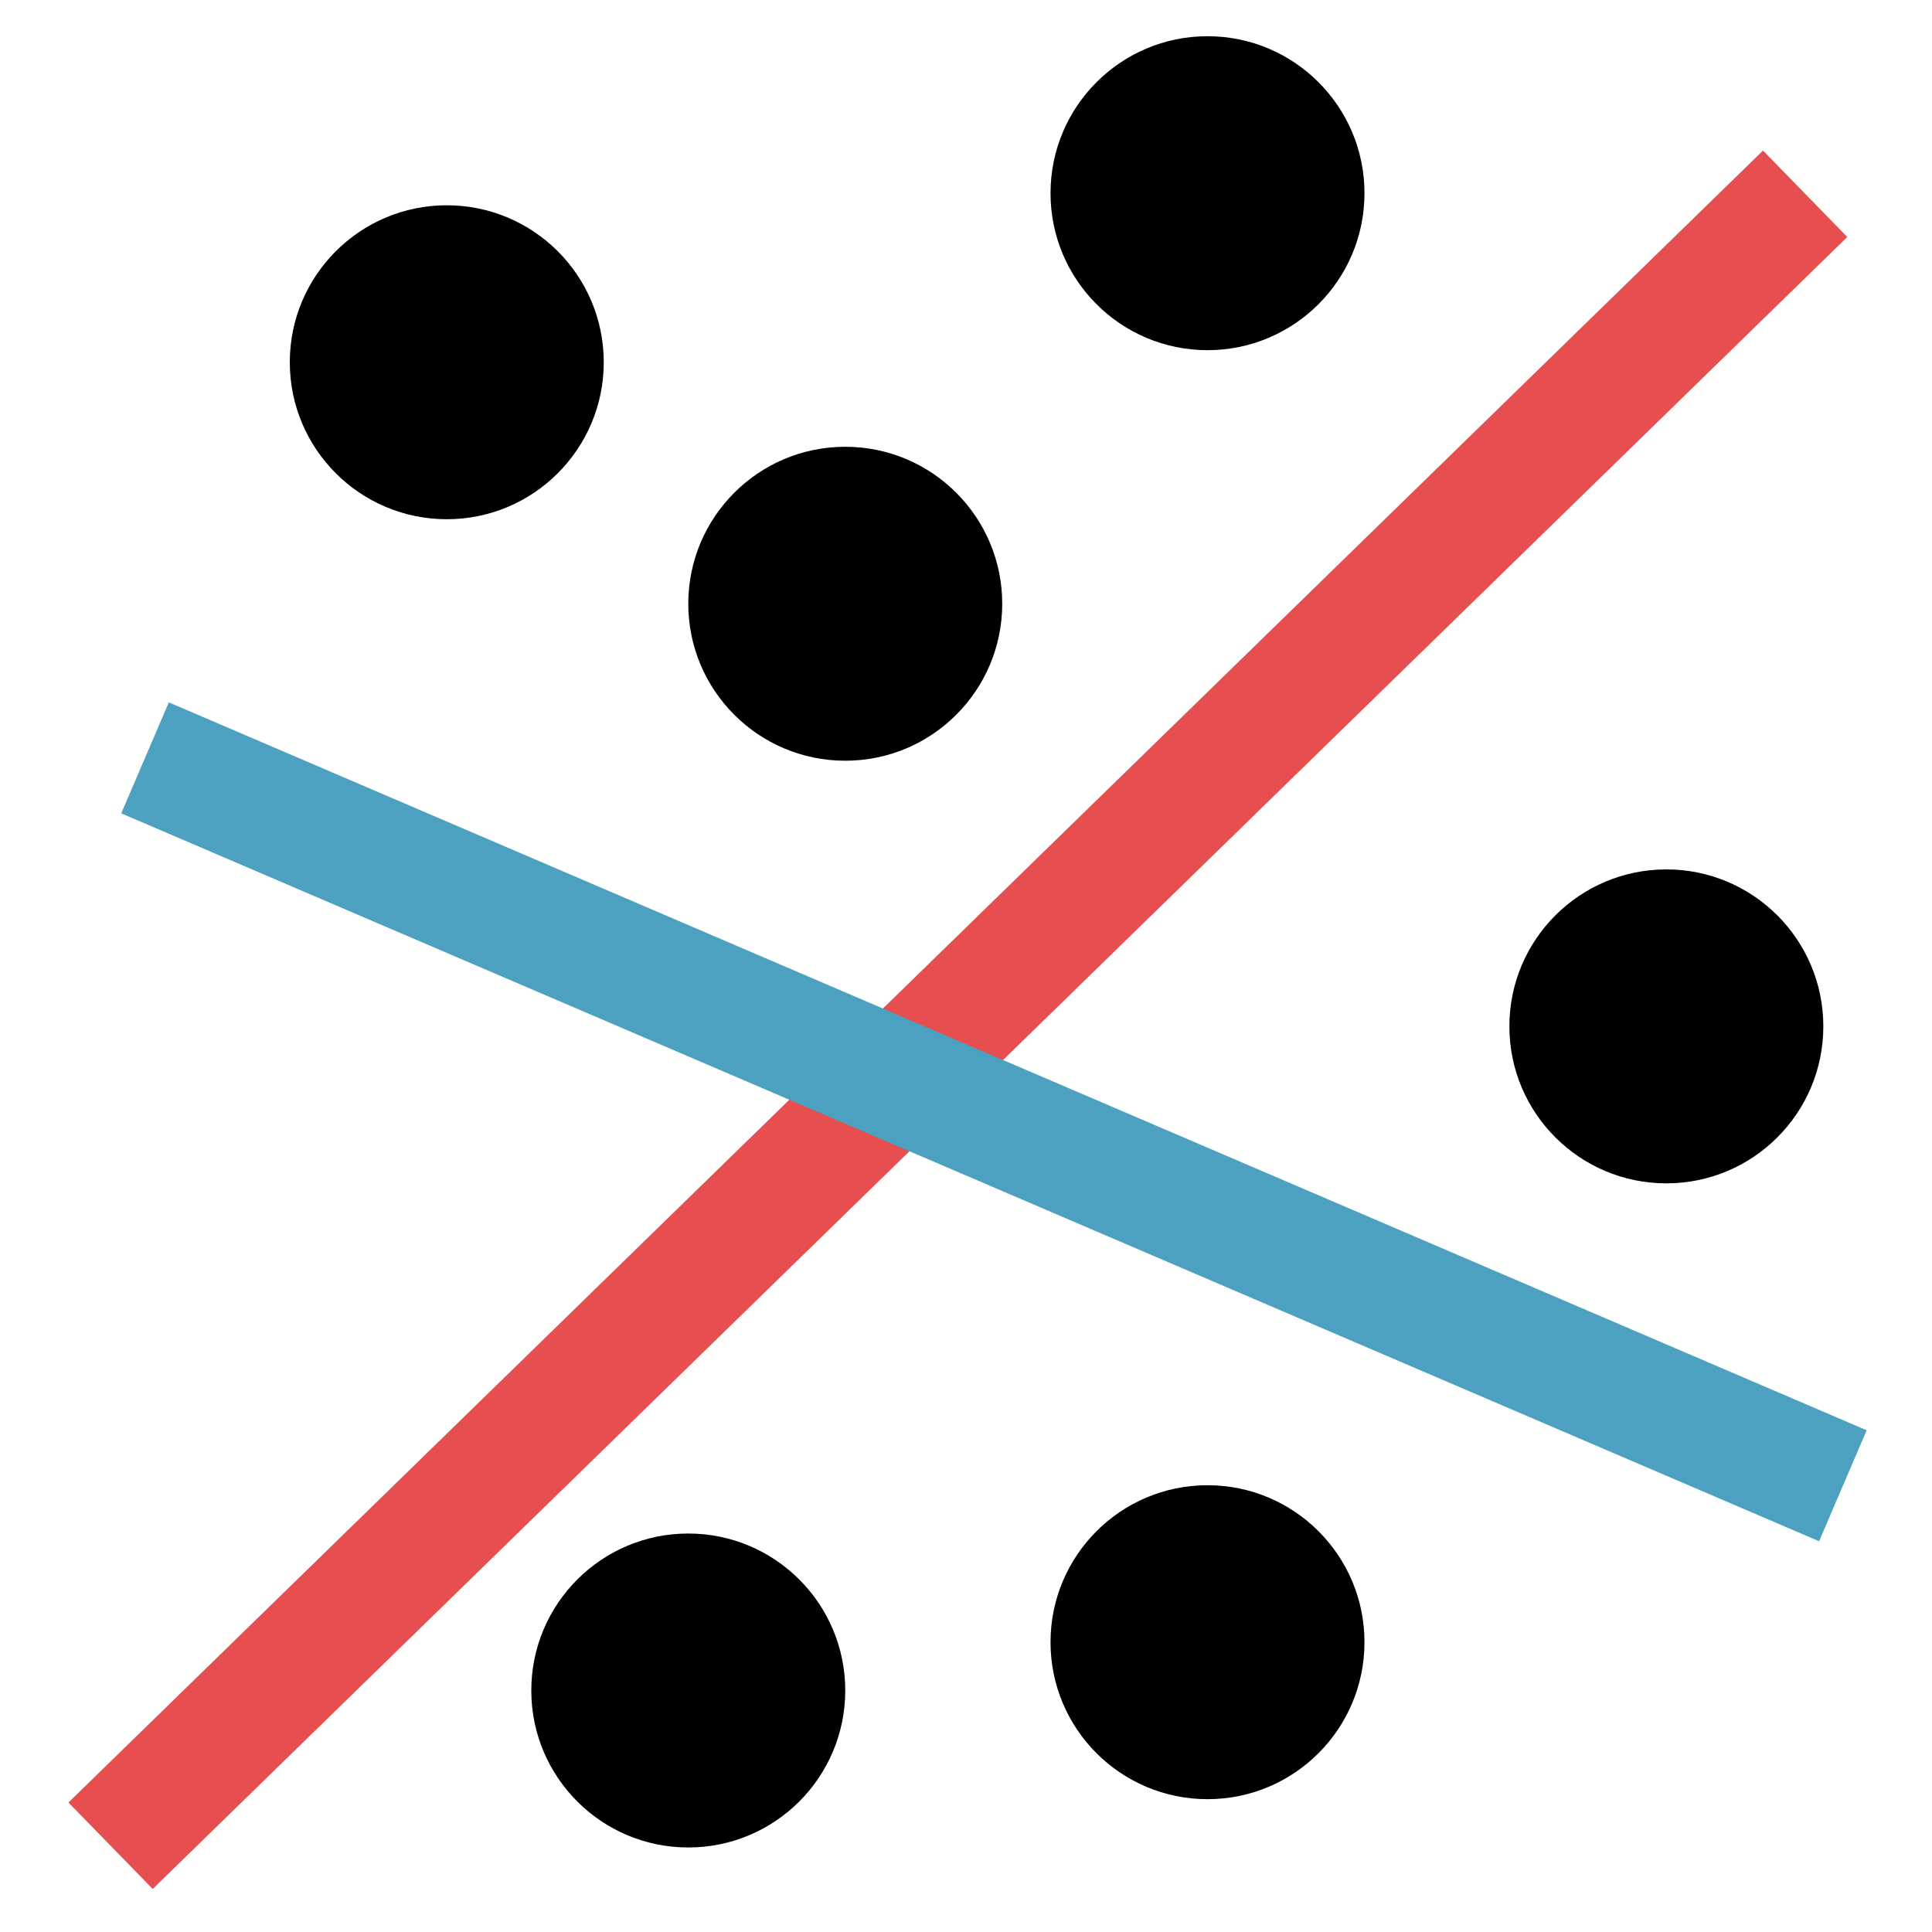 <?xml version="1.0" encoding="utf-8"?>
<!-- Generator: Adobe Illustrator 19.1.0, SVG Export Plug-In . SVG Version: 6.00 Build 0)  -->
<!DOCTYPE svg PUBLIC "-//W3C//DTD SVG 1.1//EN" "http://www.w3.org/Graphics/SVG/1.1/DTD/svg11.dtd">
<svg version="1.1" id="Ebene_1" xmlns="http://www.w3.org/2000/svg" xmlns:xlink="http://www.w3.org/1999/xlink" x="0px" y="0px"
	 viewBox="-412 290.3 16 16" style="enable-background:new -412 290.3 16 16;" xml:space="preserve">
<style type="text/css">
	.st0{fill:#E64E4F;enable-background:new    ;}
	.st1{fill:#4BA1BF;}
</style>
<rect x="-413.8" y="298.3" transform="matrix(-0.716 0.698 -0.698 -0.716 -484.769 794.678)" class="st0" width="19.6" height="1"/>
<rect x="-404.5" y="291.9" transform="matrix(-0.394 0.919 -0.919 -0.394 -287.658 788.889)" class="st1" width="1" height="15.3"/>
<circle cx="-408.3" cy="293.3" r="1.3"/>
<circle cx="-402" cy="291.9" r="1.3"/>
<circle cx="-398.2" cy="298.8" r="1.3"/>
<circle cx="-402" cy="303.9" r="1.3"/>
<circle cx="-406.3" cy="304.3" r="1.3"/>
<circle cx="-405" cy="295.3" r="1.3"/>
</svg>
